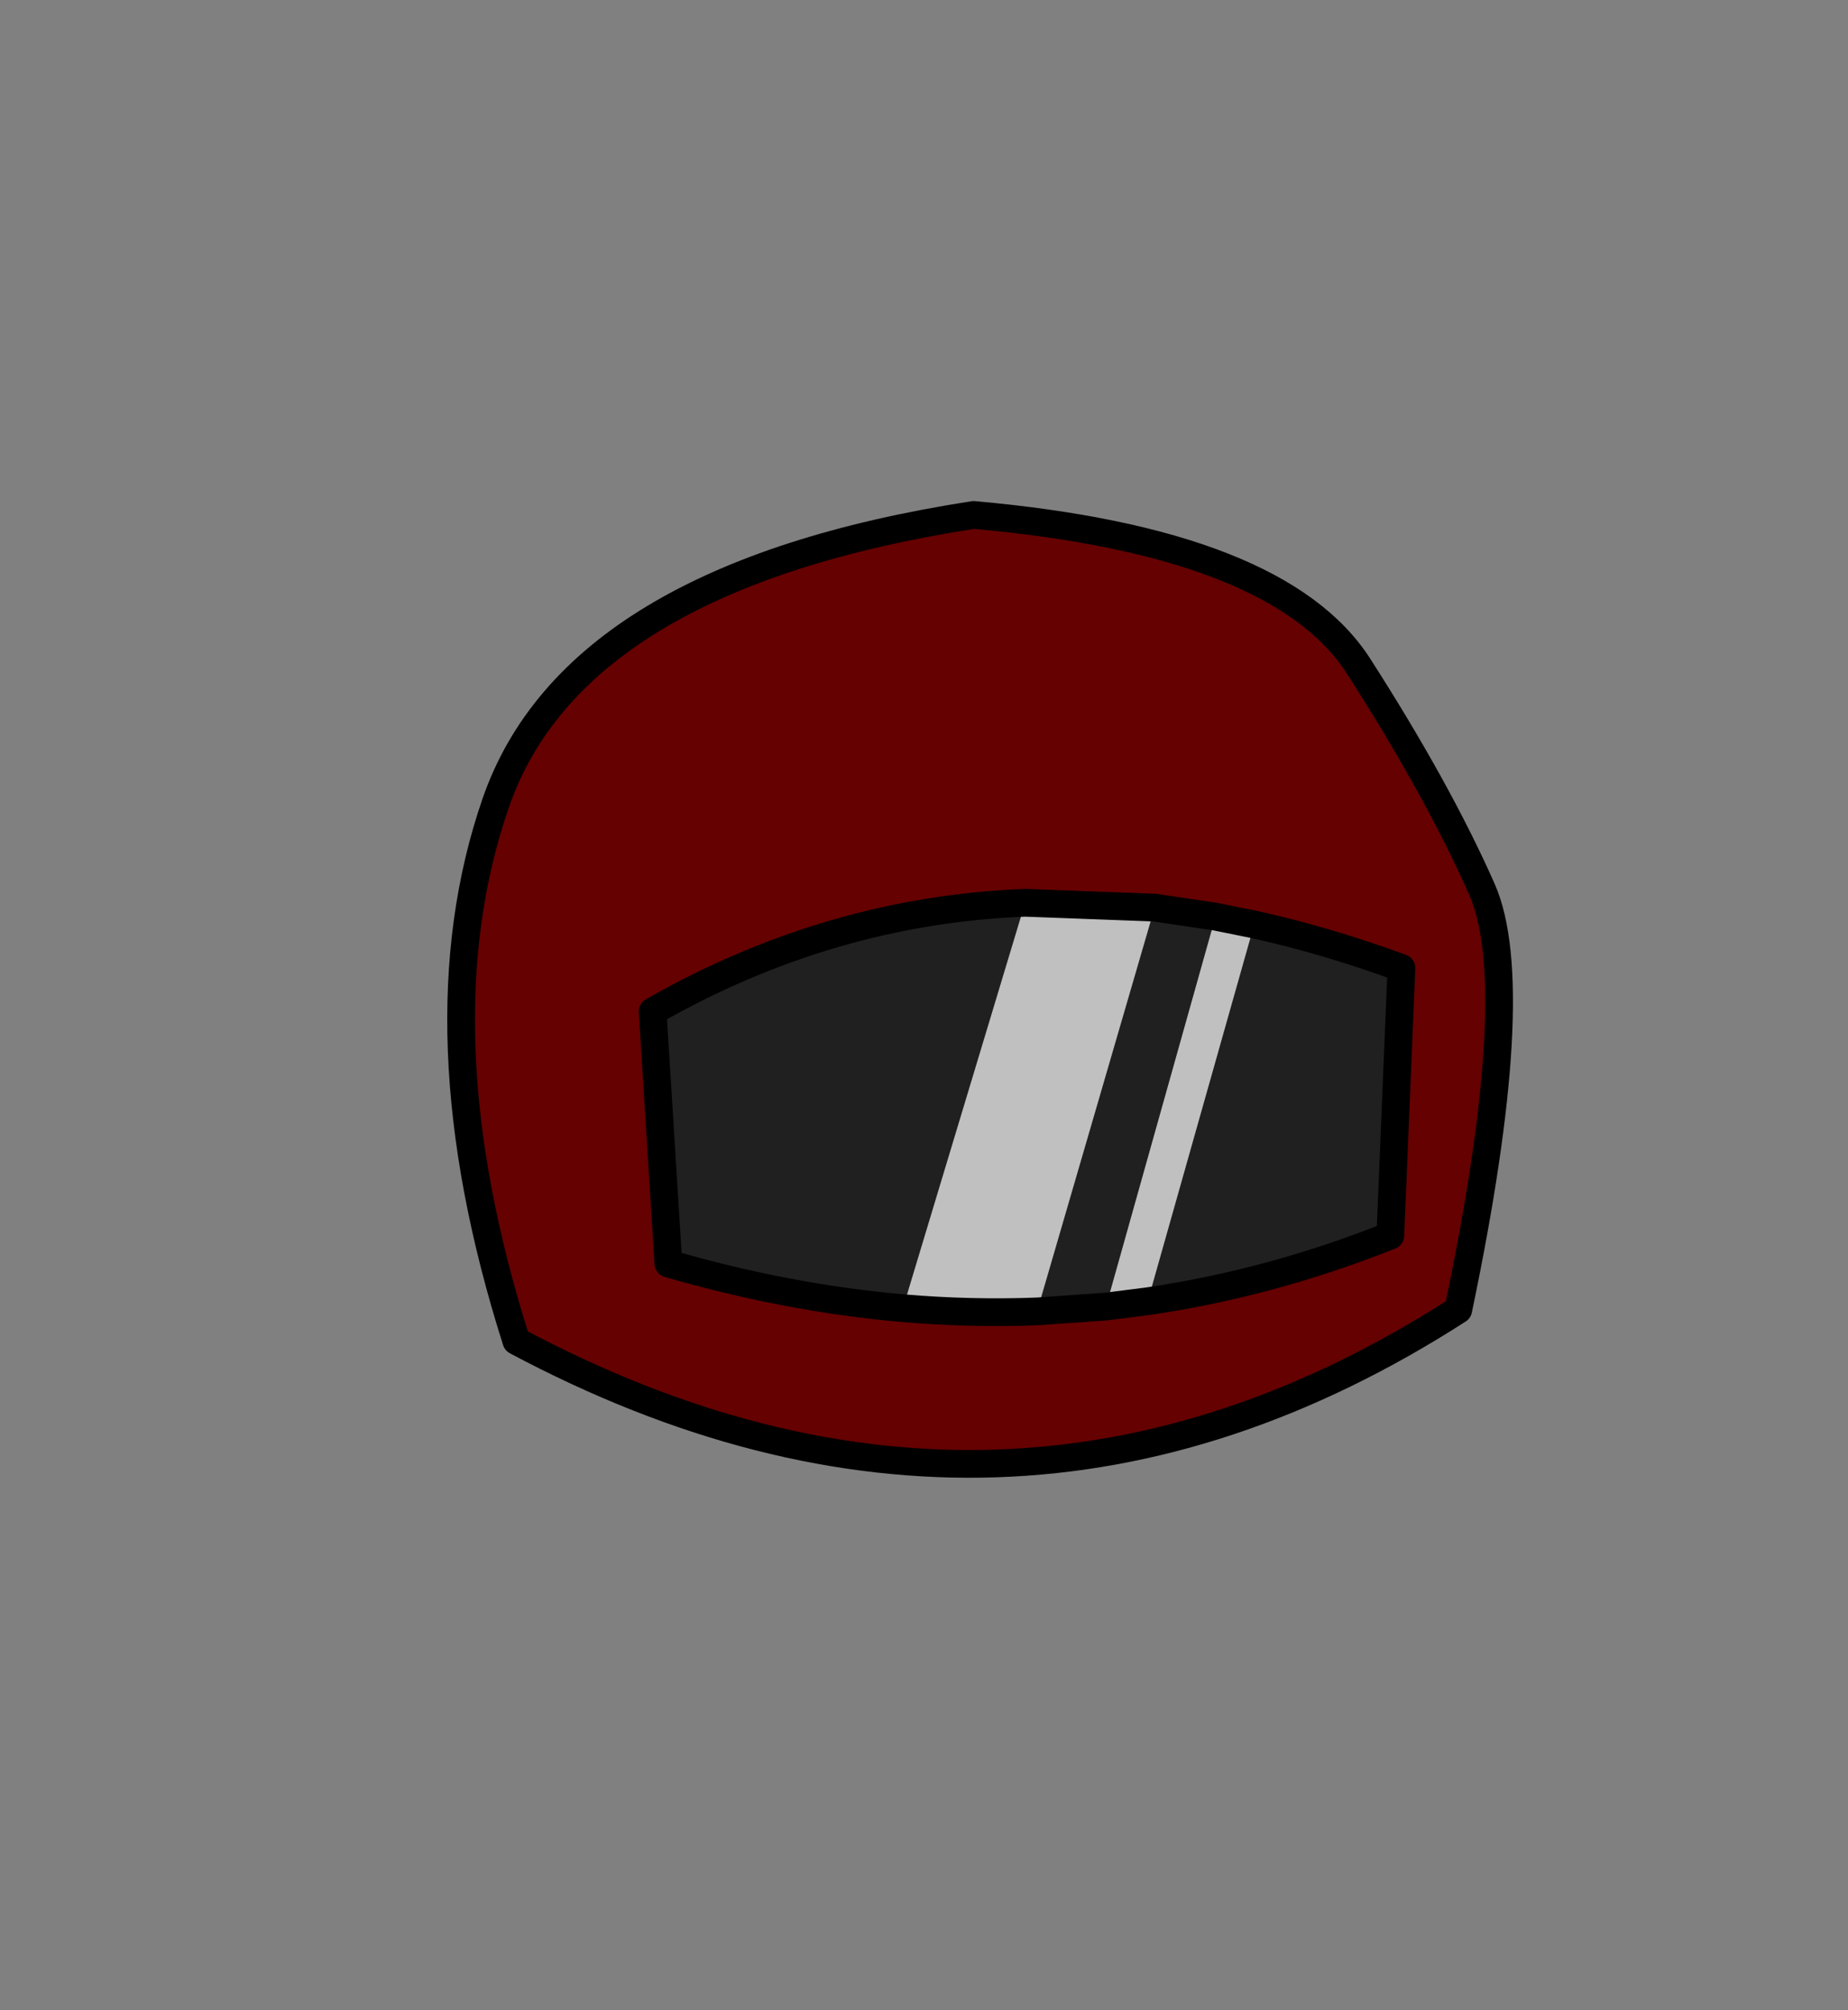 <?xml version="1.0" encoding="UTF-8" standalone="no"?>
<svg xmlns:xlink="http://www.w3.org/1999/xlink" height="434.9px" width="399.95px" xmlns="http://www.w3.org/2000/svg">
  <rect width="100%" height="100%" fill="#808080" stroke="none"/>
  <g transform="matrix(1, 0, 0, 1, 210.75, 443.1)">
    <use height="211.3" transform="matrix(1.0, 0.0, 0.0, 1.0, -113.95, -334.7)" width="230.65" xlink:href="#shape0"/>
  </g>
  <defs>
    <g id="shape0" transform="matrix(1, 0, 0, 1, 113.95, 334.7)">
      <path d="M60.7 -243.1 L52.3 -244.8 39.15 -246.75 11.1 -247.8 Q-31.2 -246.15 -69.5 -224.3 L-66.1 -169.75 Q-40.4 -162.3 -15.35 -160.1 -0.7 -158.85 13.7 -159.4 L28.6 -160.45 37.65 -161.6 Q64.3 -165.5 90.15 -175.8 L92.55 -233.7 Q76.35 -239.65 60.7 -243.1 M83.3 -298.95 Q100.55 -272.05 110.0 -250.65 119.4 -229.25 104.85 -159.75 6.75 -96.65 -99.0 -153.0 -120.4 -220.3 -103.5 -269.3 -86.6 -318.3 -0.05 -331.7 66.05 -325.85 83.3 -298.95" fill="#650101" fill-rule="evenodd" stroke="none"/>
      <path d="M52.3 -244.8 L60.7 -243.1 37.65 -161.6 28.6 -160.45 52.3 -244.8 M13.7 -159.4 Q-0.7 -158.85 -15.35 -160.1 L11.1 -247.8 39.15 -246.75 13.7 -159.4" fill="#ffffff" fill-opacity="0.502" fill-rule="evenodd" stroke="none"/>
      <path d="M60.7 -243.1 Q76.35 -239.65 92.55 -233.7 L90.15 -175.8 Q64.3 -165.5 37.65 -161.6 L60.7 -243.1 M28.6 -160.45 L13.7 -159.4 39.15 -246.75 52.3 -244.8 28.6 -160.45 M-15.35 -160.1 Q-40.4 -162.3 -66.1 -169.75 L-69.5 -224.3 Q-31.2 -246.15 11.1 -247.8 L-15.35 -160.1" fill="#000000" fill-opacity="0.753" fill-rule="evenodd" stroke="none"/>
      <path d="M52.3 -244.8 L60.7 -243.1 Q76.35 -239.65 92.55 -233.7 L90.15 -175.8 Q64.3 -165.5 37.65 -161.6 L28.6 -160.45 13.7 -159.4 Q-0.7 -158.85 -15.35 -160.1 -40.4 -162.3 -66.1 -169.75 L-69.5 -224.3 Q-31.2 -246.15 11.1 -247.8 L39.15 -246.75 52.3 -244.8 M83.3 -298.95 Q66.05 -325.85 -0.05 -331.7 -86.6 -318.3 -103.5 -269.3 -120.4 -220.3 -99.0 -153.0 6.75 -96.65 104.85 -159.75 119.4 -229.25 110.0 -250.65 100.55 -272.05 83.3 -298.95" fill="none" stroke="#000000" stroke-linecap="round" stroke-linejoin="round" stroke-width="6.0"/>
      <path d="M52.3 -244.8 L28.6 -160.45 M39.15 -246.75 L13.7 -159.4 M60.7 -243.1 L37.65 -161.6 M11.1 -247.8 L-15.35 -160.1" fill="none" stroke="#ffffff" stroke-linecap="round" stroke-linejoin="round" stroke-opacity="0.0" stroke-width="6.0"/>
    </g>
  </defs>
</svg>
